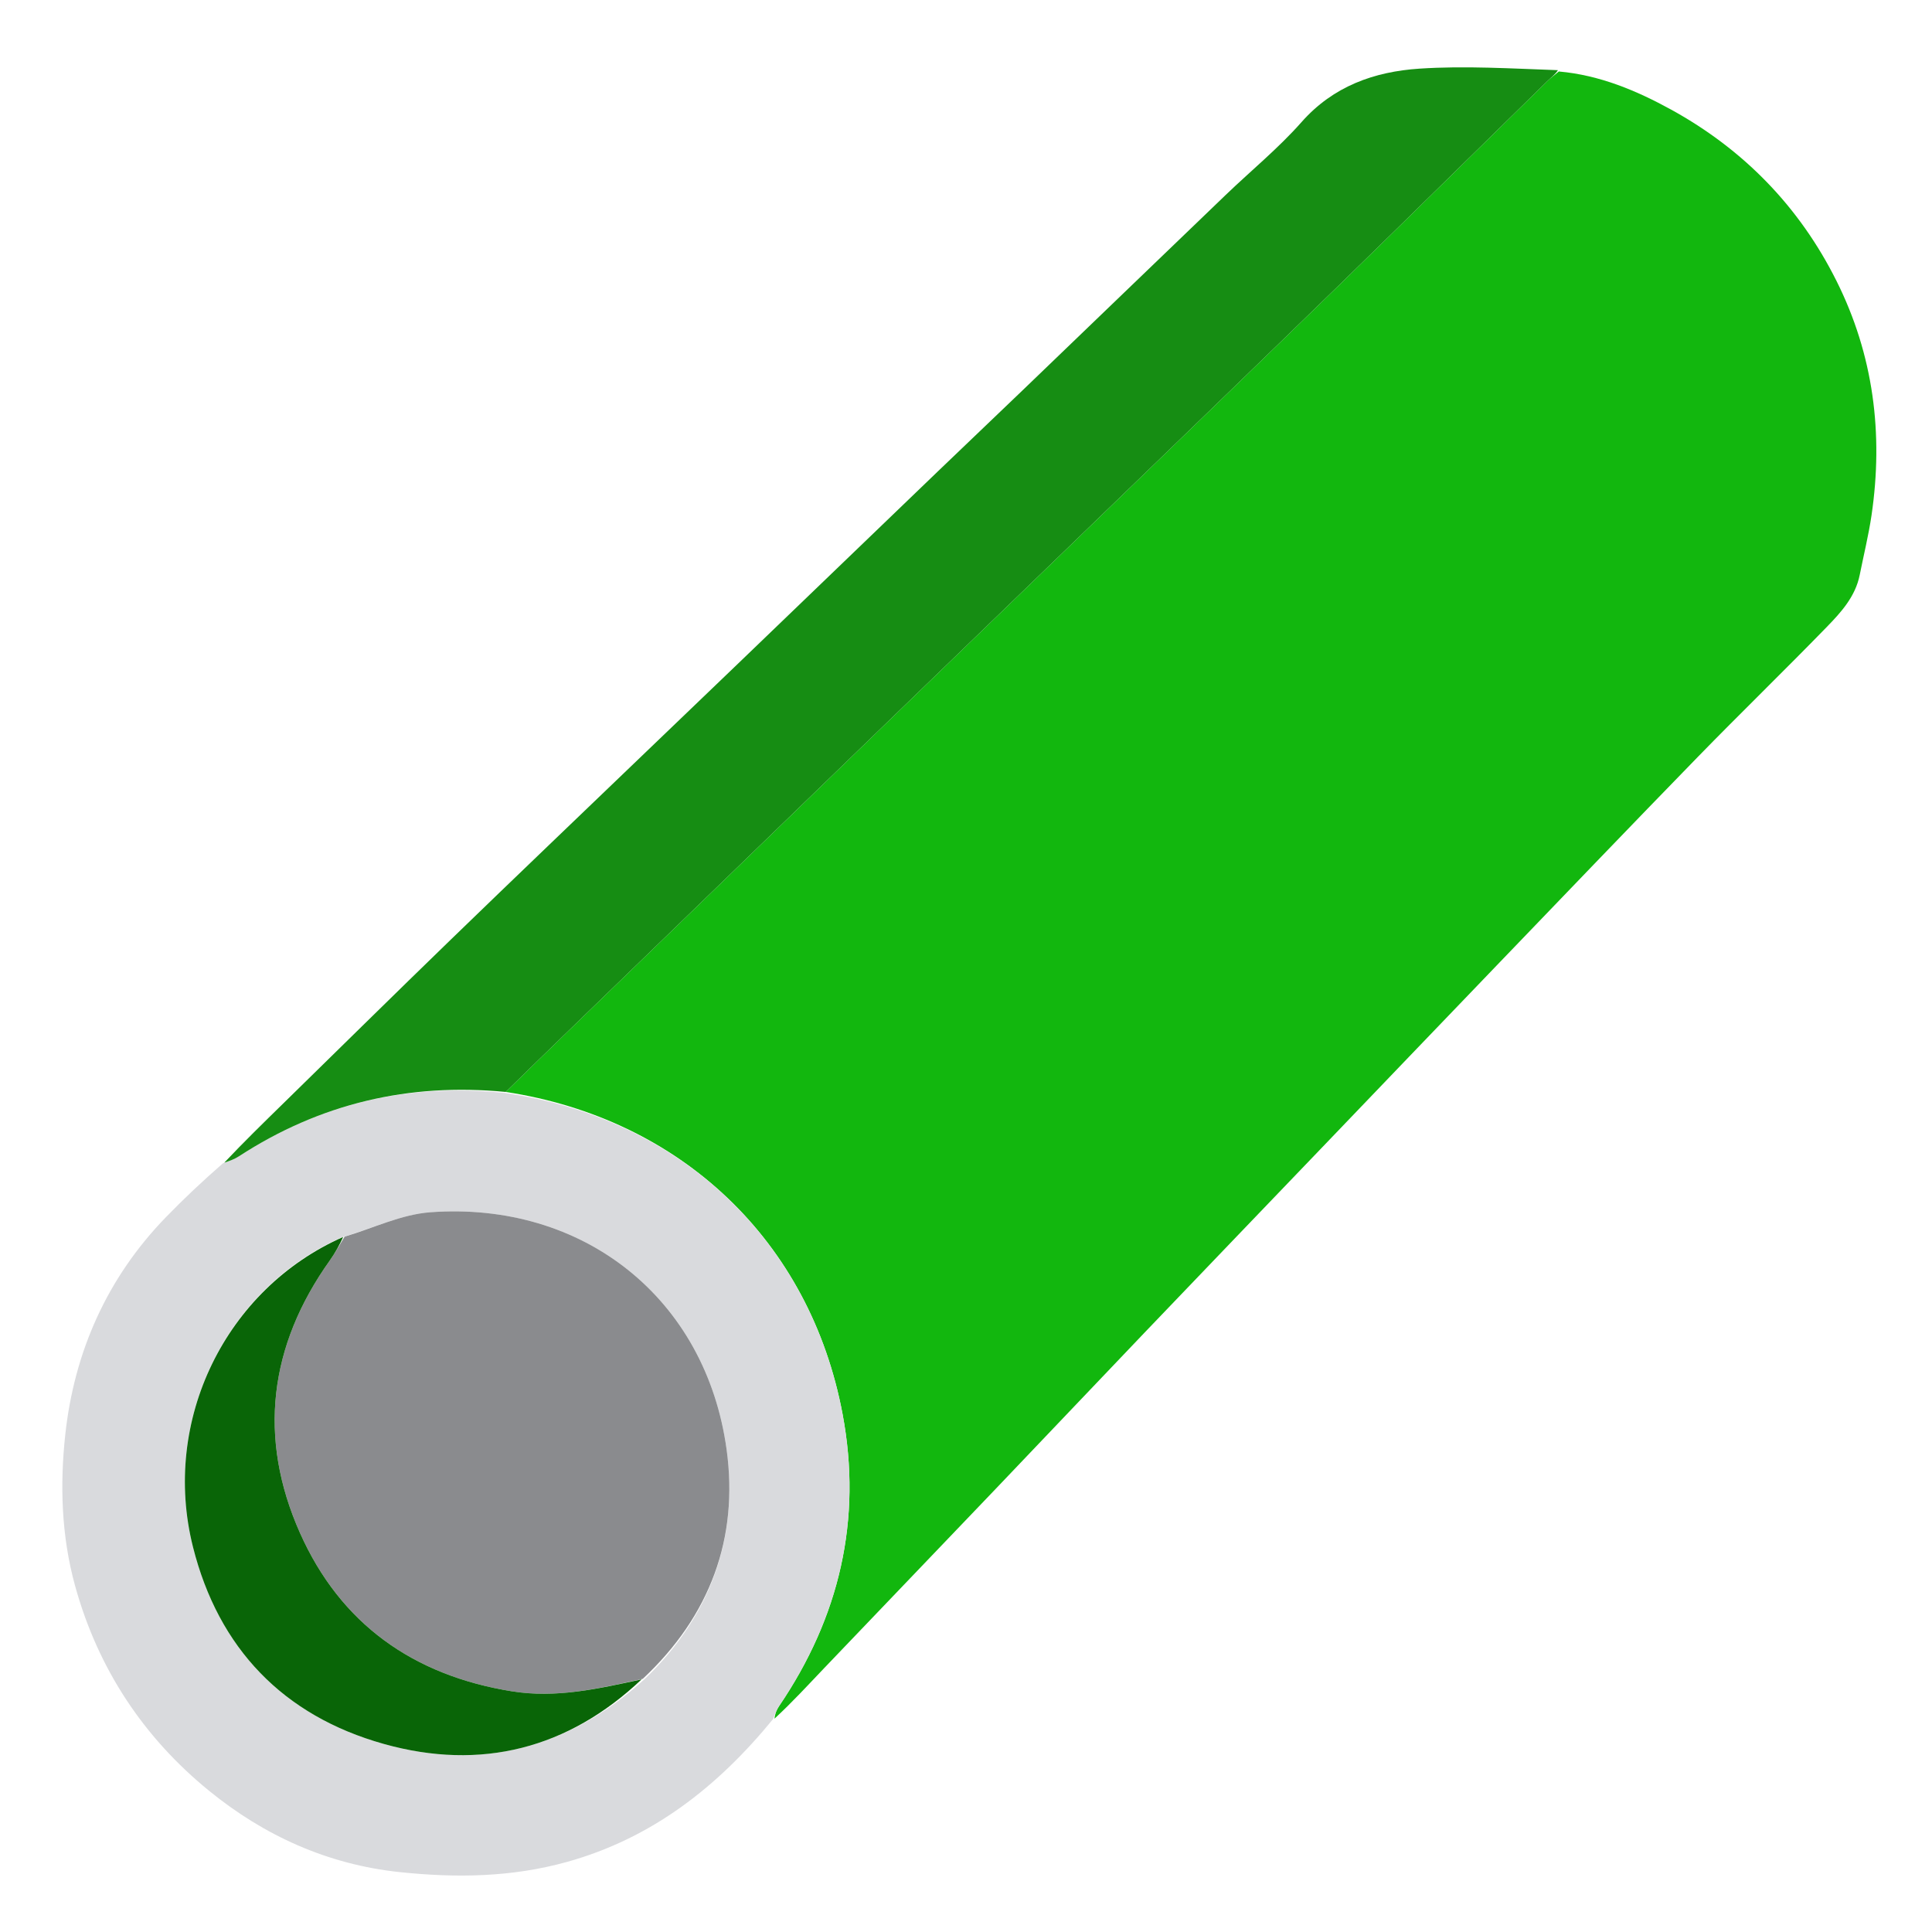 <svg width="90" height="90" viewBox="0 0 90 90" fill="none" xmlns="http://www.w3.org/2000/svg">
<path d="M72.616 3.33C74.509 3.496 76.232 4.217 77.86 5.113C81.23 6.969 83.823 9.633 85.547 13.079C87.276 16.532 87.743 20.205 87.182 24.011C87.044 24.942 86.817 25.859 86.633 26.782C86.432 27.787 85.769 28.518 85.097 29.208C83.117 31.244 81.076 33.222 79.094 35.257C75.96 38.475 72.852 41.719 69.738 44.957C66.989 47.815 64.247 50.68 61.502 53.542C58.777 56.383 56.05 59.221 53.33 62.066C50.993 64.511 48.667 66.967 46.331 69.412C43.691 72.176 41.043 74.933 38.403 77.697C37.641 78.495 36.896 79.309 36.077 80.063C36.104 79.832 36.18 79.642 36.292 79.477C39.101 75.341 40.172 70.794 39.252 65.883C37.735 57.787 31.7 52.104 23.558 50.867C25.66 48.806 27.743 46.8 29.821 44.789C33.542 41.189 37.259 37.585 40.981 33.985C44.407 30.671 47.839 27.361 51.266 24.047C54.967 20.468 58.672 16.894 62.361 13.303C65.61 10.139 68.839 6.954 72.08 3.781C72.246 3.618 72.437 3.48 72.616 3.33Z" fill="#12B70E"/>
<path d="M23.538 50.919C31.7 52.105 37.735 57.787 39.252 65.883C40.172 70.794 39.101 75.341 36.292 79.477C36.18 79.642 36.104 79.832 36.019 80.073C33.435 83.236 30.372 85.636 26.402 86.738C23.834 87.451 21.25 87.487 18.619 87.21C15.258 86.856 12.299 85.506 9.747 83.428C6.688 80.938 4.565 77.742 3.497 73.871C2.853 71.535 2.788 69.148 3.042 66.819C3.46 62.984 4.98 59.538 7.713 56.718C8.547 55.857 9.419 55.034 10.393 54.185C10.717 54.074 10.937 53.991 11.129 53.866C14.914 51.402 19.052 50.433 23.538 50.919ZM30.067 78.185C33.096 75.263 34.409 71.641 33.85 67.536C32.889 60.481 27.168 55.945 20.04 56.472C18.691 56.572 17.382 57.215 15.918 57.638C10.512 60.041 7.506 66.166 8.99 72.066C10.176 76.782 13.193 79.926 17.877 81.239C22.415 82.511 26.488 81.452 30.067 78.185Z" fill="#D9DADD"/>
<path d="M23.558 50.867C19.052 50.433 14.914 51.402 11.129 53.866C10.937 53.991 10.717 54.074 10.447 54.162C11.336 53.219 12.288 52.29 13.239 51.36C15.829 48.826 18.408 46.281 21.01 43.761C24.048 40.818 27.106 37.897 30.156 34.967C31.544 33.634 32.934 32.304 34.322 30.97C37.455 27.957 40.586 24.941 43.72 21.929C45.023 20.677 46.335 19.433 47.638 18.18C50.793 15.148 53.943 12.11 57.1 9.079C58.277 7.949 59.552 6.908 60.629 5.689C62.112 4.009 64.028 3.337 66.118 3.198C68.247 3.057 70.395 3.193 72.576 3.269C72.437 3.48 72.246 3.618 72.08 3.781C68.839 6.954 65.61 10.139 62.361 13.303C58.672 16.894 54.967 20.468 51.266 24.047C47.839 27.361 44.408 30.671 40.981 33.985C37.259 37.585 33.542 41.189 29.821 44.789C27.743 46.8 25.66 48.807 23.558 50.867Z" fill="#168D13"/>
<path d="M16.054 57.608C17.382 57.215 18.691 56.572 20.04 56.472C27.168 55.945 32.889 60.48 33.85 67.536C34.409 71.641 33.096 75.263 29.94 78.209C27.848 78.671 25.905 79.119 23.844 78.787C19.241 78.047 15.857 75.638 13.974 71.41C12.001 66.979 12.532 62.69 15.364 58.717C15.616 58.363 15.825 57.978 16.054 57.608Z" fill="#8A8B8E"/>
<path d="M15.986 57.623C15.825 57.978 15.616 58.363 15.364 58.717C12.532 62.69 12.001 66.98 13.974 71.41C15.857 75.638 19.241 78.047 23.844 78.787C25.905 79.119 27.848 78.671 29.89 78.231C26.488 81.452 22.415 82.511 17.877 81.239C13.193 79.926 10.176 76.782 8.99 72.066C7.506 66.166 10.512 60.041 15.986 57.623Z" fill="#096507"/>
</svg>
